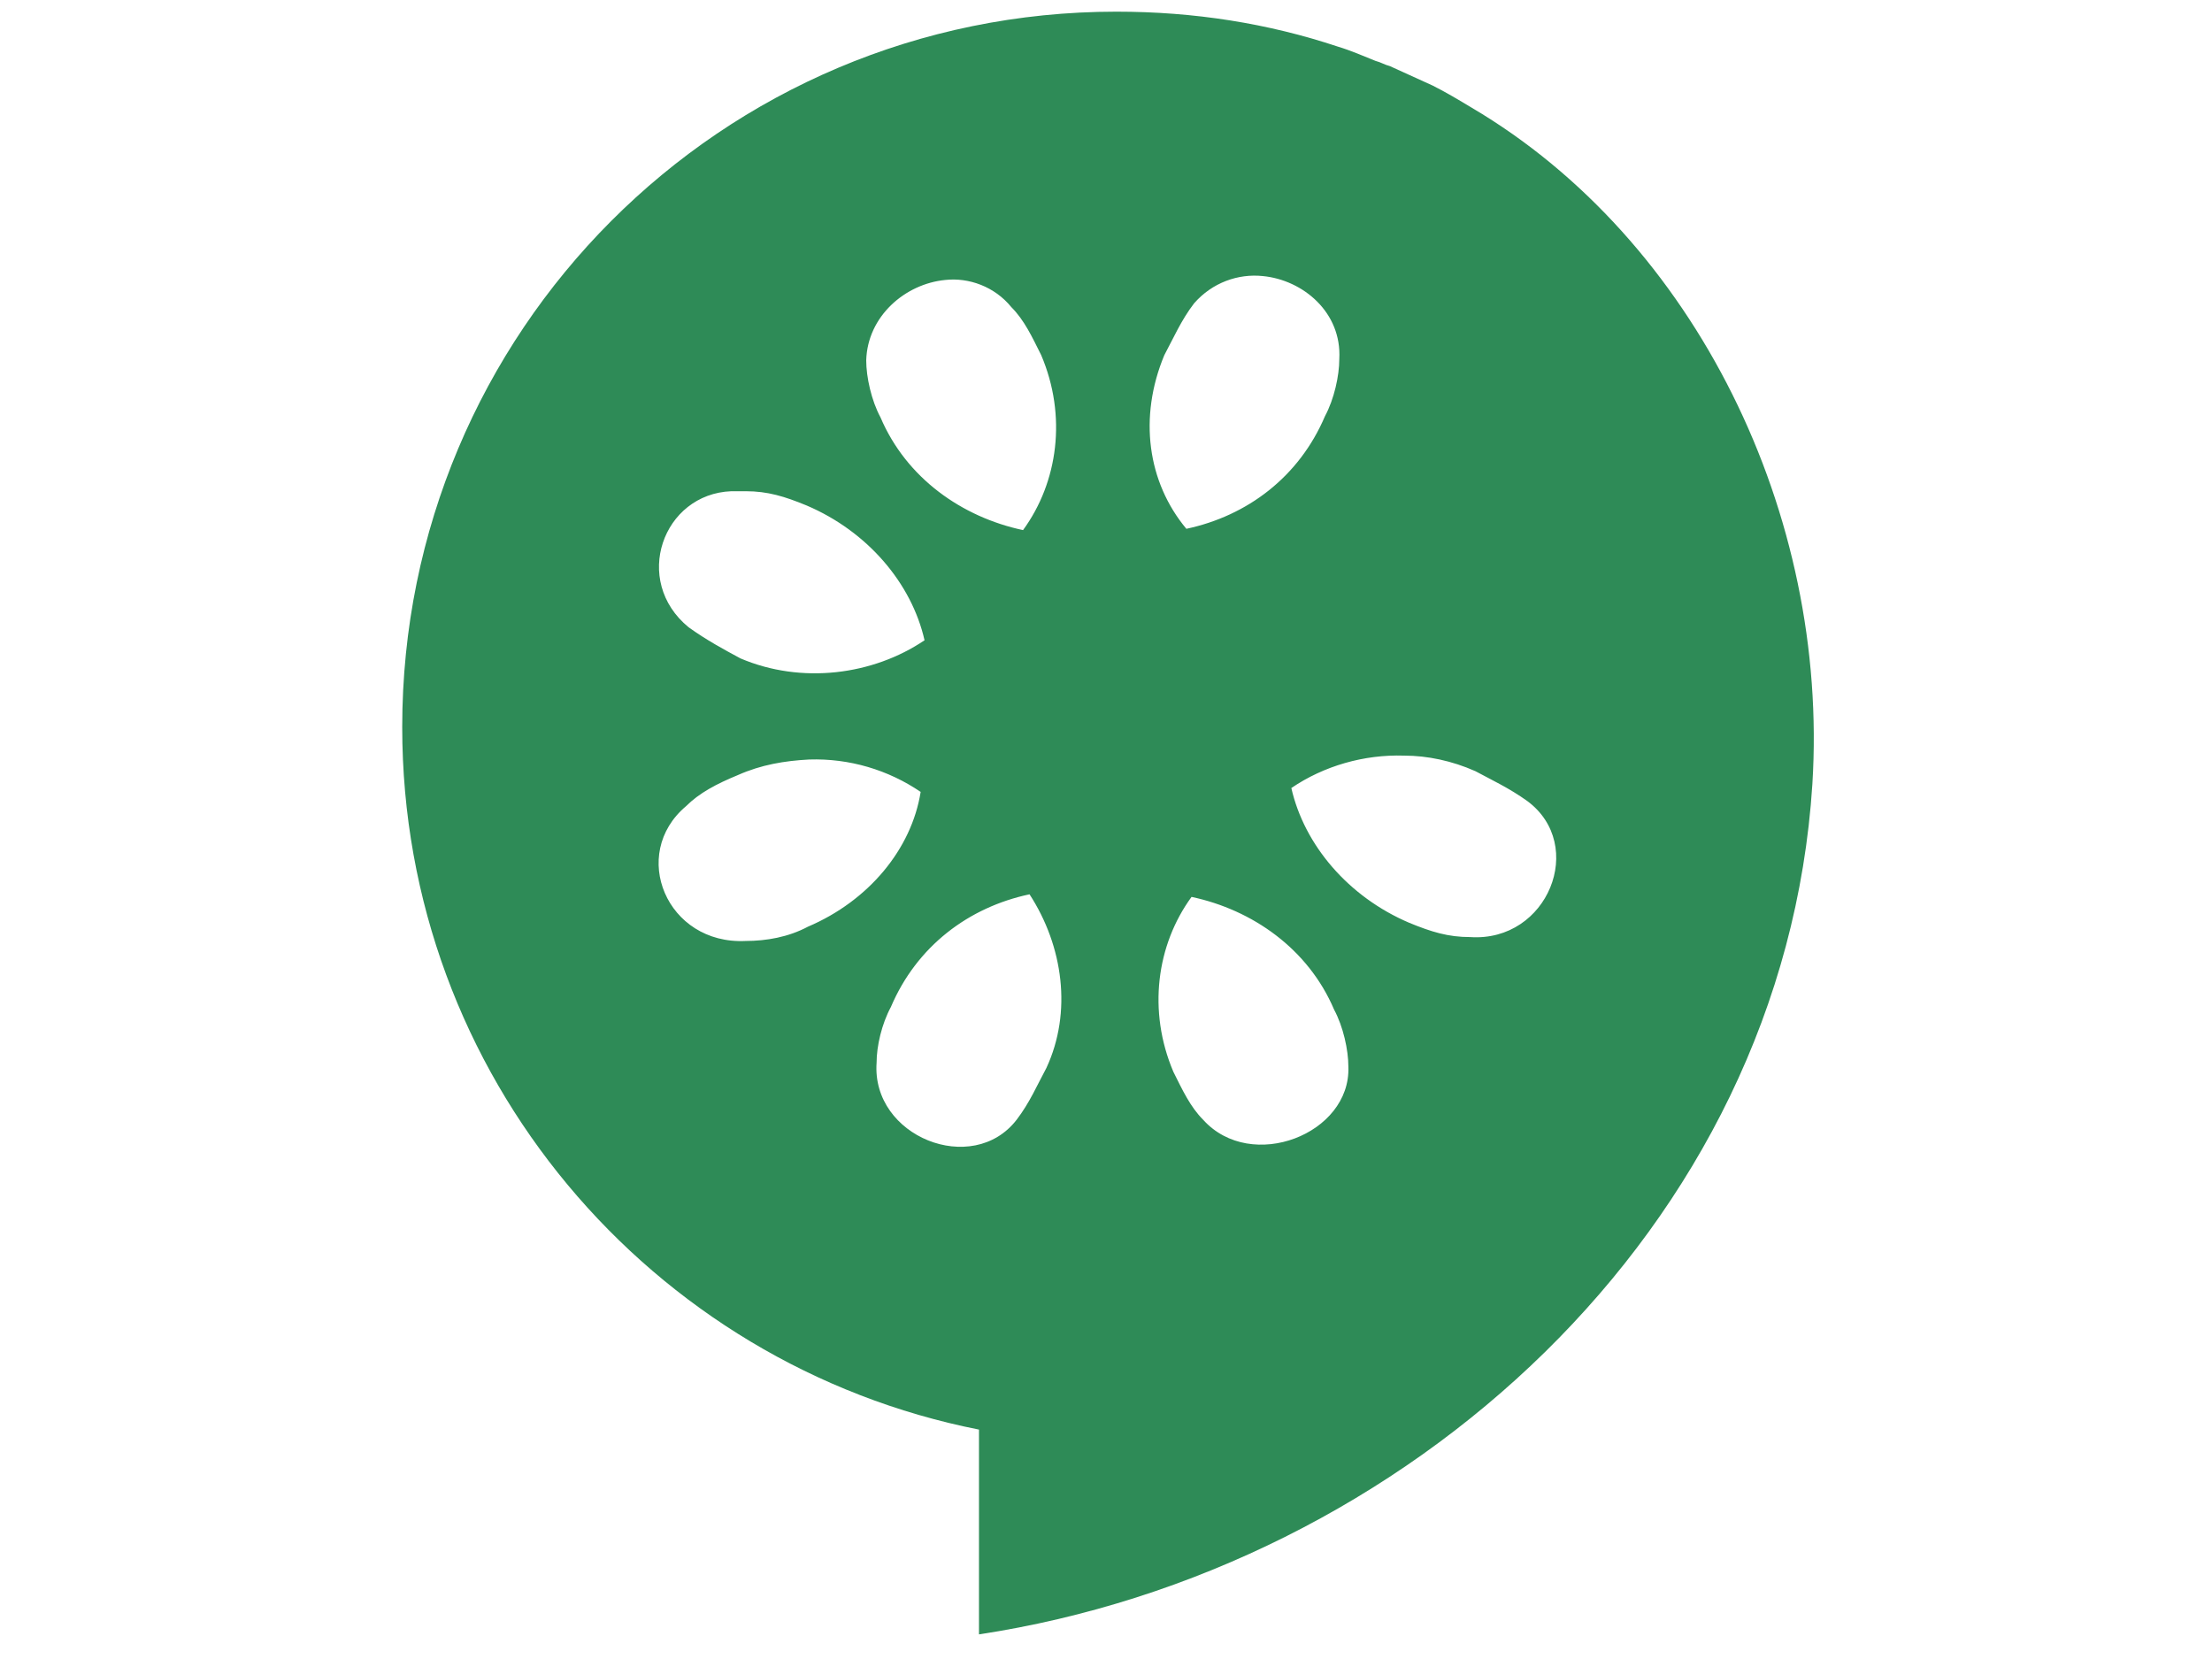 <svg xmlns="http://www.w3.org/2000/svg" width="2500" height="1875" viewBox="0 0 128 128"><path d="M 92.2 8.3 c -1 -0.6 -2 -1.2 -3 -1.7 c -1.1 -0.5 -2.2 -1 -3.3 -1.5 c -0.4 -0.1 -0.7 -0.3 -1.1 -0.4 c -1 -0.4 -1.9 -0.8 -2.9 -1.1 c -5.4 -1.8 -11.1 -2.7 -17.1 -2.7 C 34.3 0.9 9.7 25.6 9.7 56.1 c 0 26.9 19.2 49.2 44.5 54.2 v 15.8 c 32.9 -5 62.1 -31.2 64.3 -65.6 C 119.8 39.7 109.5 18.5 92.2 8.3 Z M 51.6 21.6 c 1.8 -0.2 3.8 0.5 5.1 2.1 c 1 1 1.6 2.3 2.3 3.7 c 2 4.7 1.3 9.8 -1.4 13.5 c -4.7 -1 -9 -4 -11 -8.7 c -0.7 -1.3 -1.1 -3.1 -1.1 -4.4 C 45.6 24.4 48.5 21.9 51.6 21.6 Z M 35.1 37.9 c 0.4 0 0.7 0 1.1 0 c 1.7 0 3 0.4 4.7 1.1 c 4.7 2 8.1 6 9.1 10.4 c -4 2.7 -9.5 3.4 -14.2 1.4 c -1.3 -0.7 -2.6 -1.4 -4 -2.4 C 27.4 44.8 29.8 38.1 35.1 37.9 Z M 36.2 72.6 c -6.1 0.3 -9 -6.7 -4.6 -10.4 c 1 -1 2.3 -1.7 4 -2.4 c 1.8 -0.8 3.6 -1.1 5.5 -1.2 c 3.1 -0.1 6.1 0.8 8.6 2.5 c -0.7 4.4 -4 8.4 -8.7 10.4 C 39.5 72.3 37.8 72.6 36.2 72.6 Z M 59.4 82.4 c -0.7 1.3 -1.3 2.7 -2.3 4 c -3.4 4.4 -11.2 1.3 -10.8 -4.4 c 0 -1.3 0.4 -3 1.1 -4.3 c 2 -4.7 6 -7.7 10.7 -8.7 C 60.7 73 61.4 78.1 59.4 82.4 Z M 68.5 27.4 c 0.7 -1.3 1.3 -2.7 2.3 -4 c 1.4 -1.6 3.4 -2.3 5.3 -2.1 c 3.1 0.3 6.1 2.8 5.9 6.4 c 0 1.3 -0.4 3.1 -1.1 4.4 c -2 4.7 -6 7.7 -10.7 8.7 C 67.2 37.2 66.5 32.2 68.5 27.4 Z M 71.5 86.4 c -1 -1 -1.6 -2.3 -2.3 -3.7 c -2 -4.7 -1.3 -9.8 1.4 -13.5 c 4.7 1 9 4 11 8.7 c 0.7 1.3 1.1 3.1 1.1 4.4 C 82.9 87.5 75.2 90.5 71.5 86.4 Z M 92.1 72.3 c -1.7 0 -3 -0.4 -4.7 -1.1 c -4.7 -2 -8.1 -6 -9.1 -10.4 c 2.5 -1.7 5.6 -2.6 8.7 -2.5 c 1.8 0 3.7 0.4 5.5 1.2 c 1.3 0.7 2.6 1.3 4 2.3 C 101.1 65.2 98.1 72.7 92.1 72.3 Z" fill="#2E8B57"/></svg>